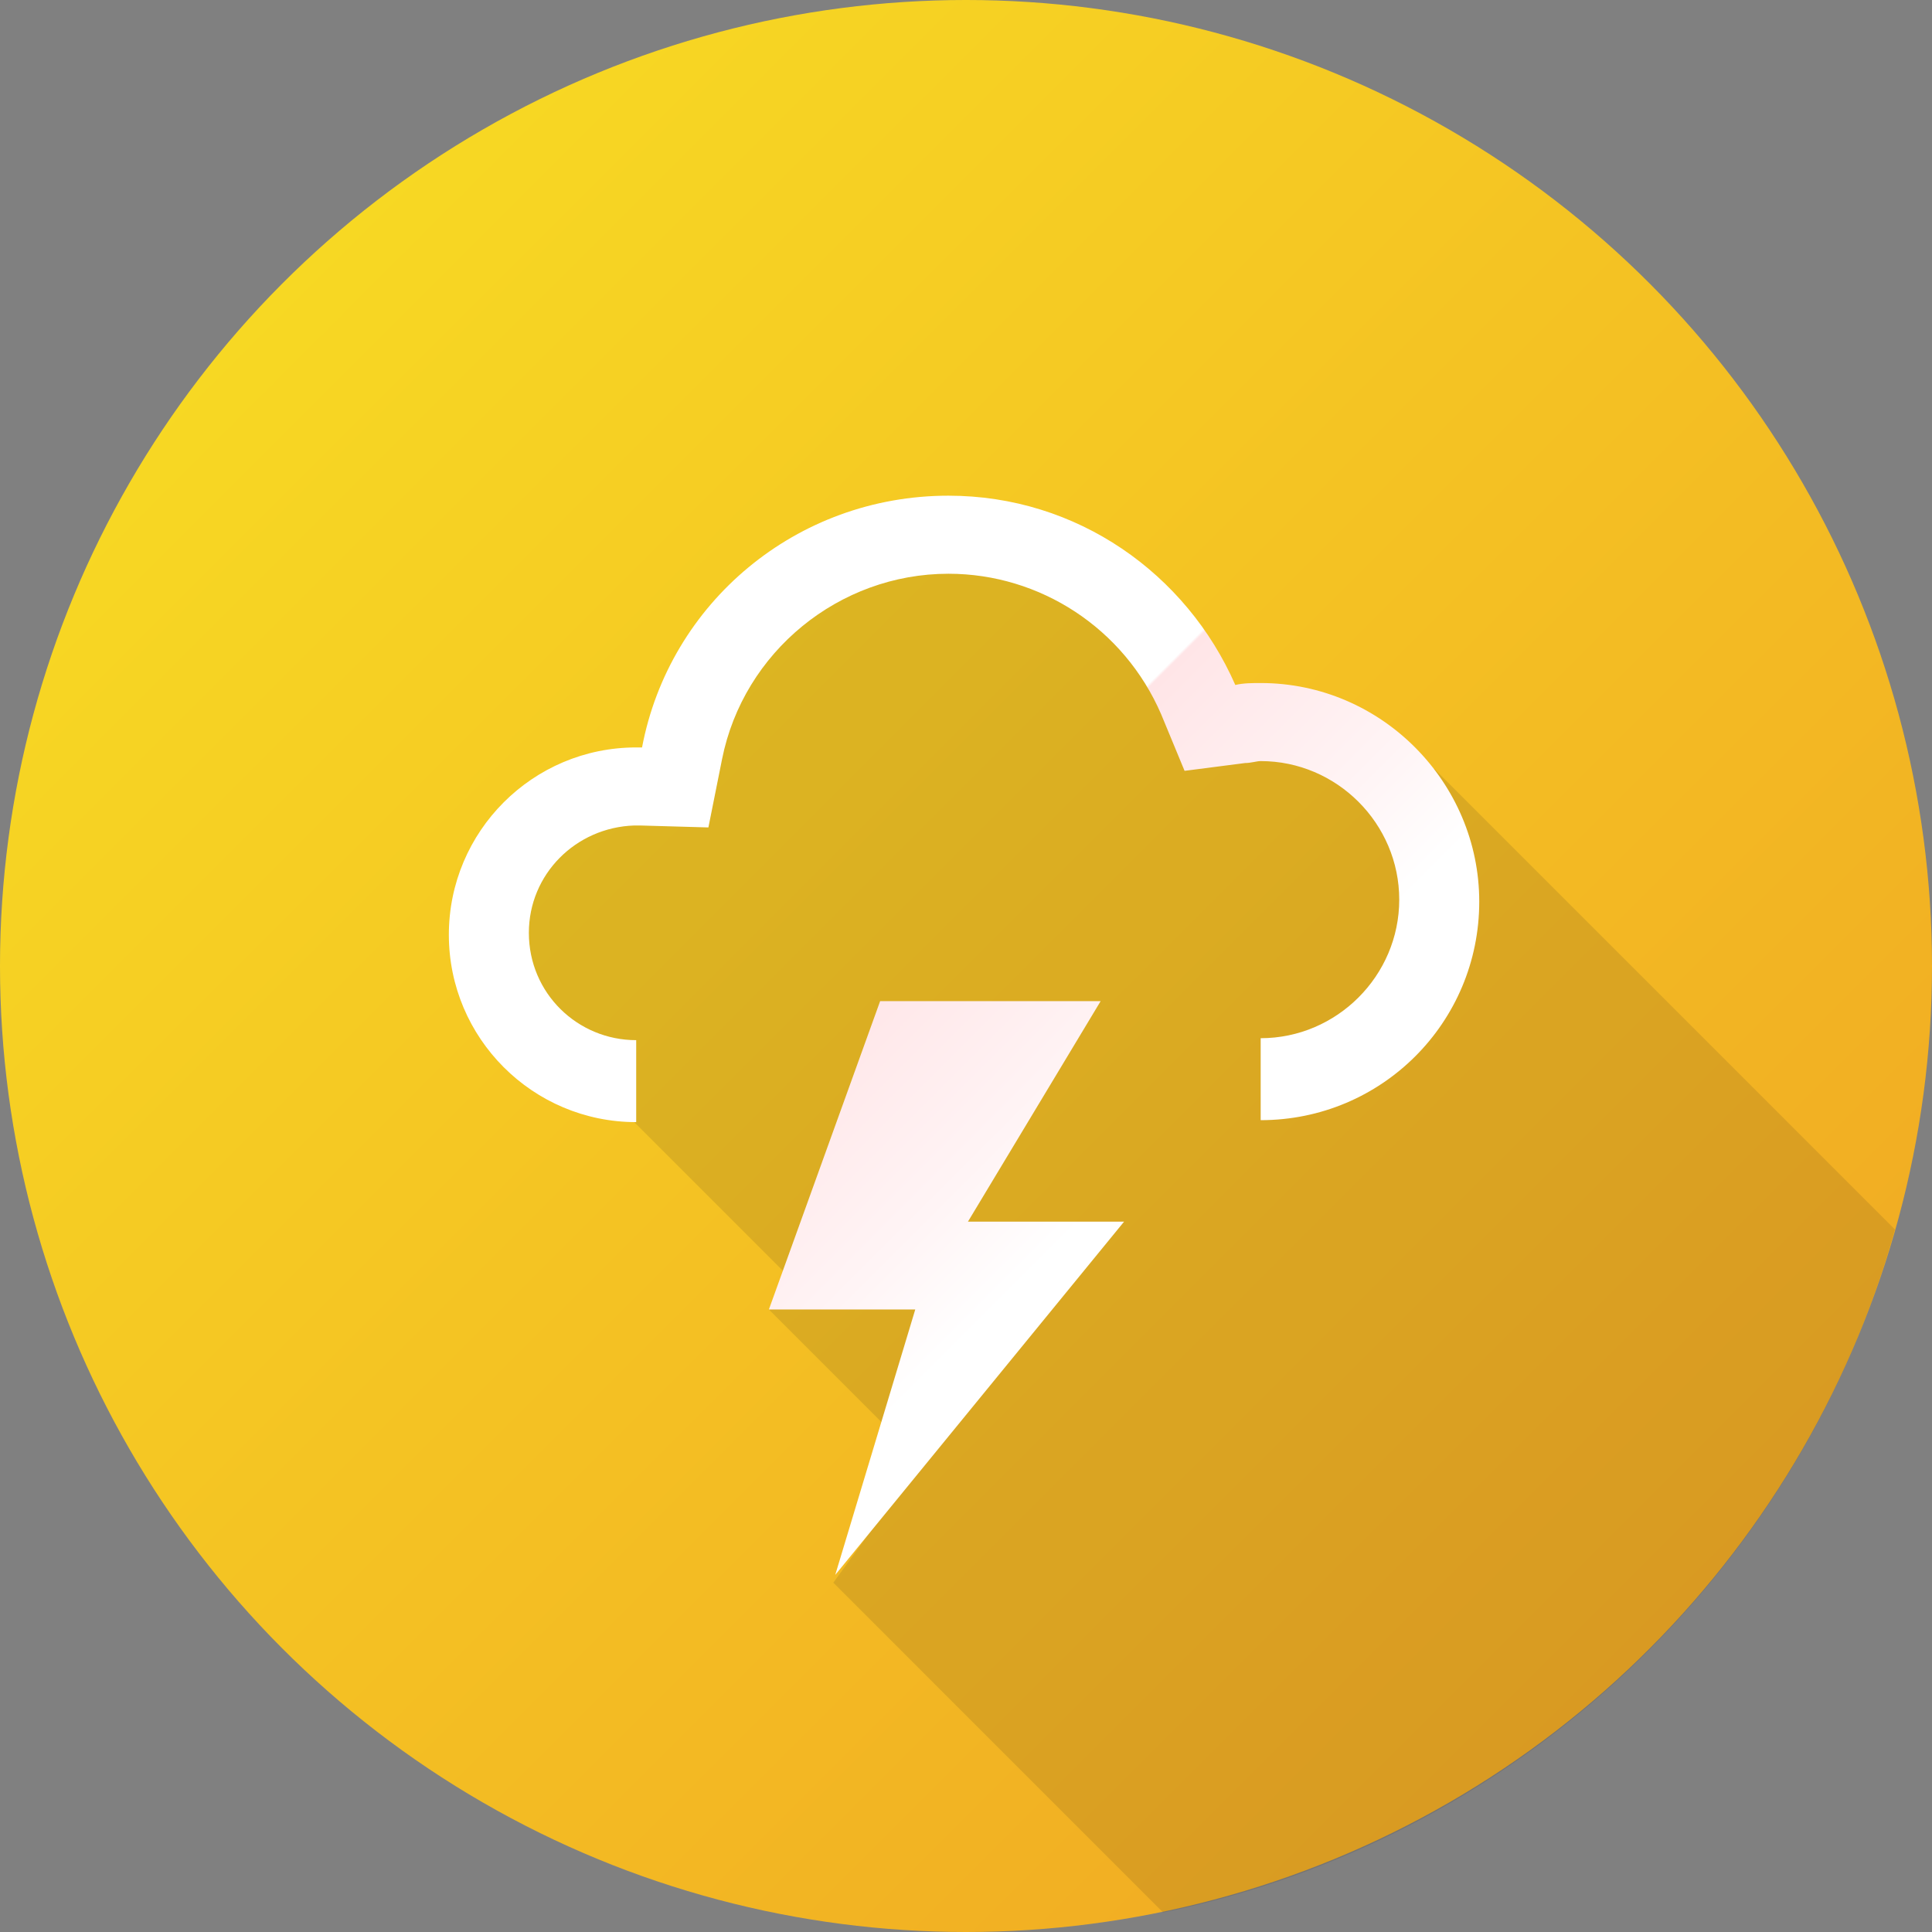 <?xml version="1.0" encoding="utf-8"?>
<!-- Generator: Adobe Illustrator 17.1.0, SVG Export Plug-In . SVG Version: 6.00 Build 0)  -->
<!DOCTYPE svg PUBLIC "-//W3C//DTD SVG 1.1//EN" "http://www.w3.org/Graphics/SVG/1.1/DTD/svg11.dtd">
<svg version="1.1" id="Layer_1" xmlns="http://www.w3.org/2000/svg" xmlns:xlink="http://www.w3.org/1999/xlink" x="0px" y="0px"
	 viewBox="0 0 99 99" enable-background="new 0 0 99 99" xml:space="preserve">
<rect x="0" y="0" width="99" height="99" fill="#808080" stroke="none"/>
<linearGradient id="SVGID_1_" gradientUnits="userSpaceOnUse" x1="14.498" y1="14.498" x2="84.502" y2="84.502">
	<stop  offset="0" style="stop-color:#F7D823"/>
	<stop  offset="1" style="stop-color:#F1AB23"/>
</linearGradient>
<circle fill="url(#SVGID_1_)" cx="49.5" cy="49.5" r="49.5"/>
<path opacity="0.12" fill="#231F20" d="M32.5,57.5l8.3,8.3l-1.4,1.3l7.8,7.8l-4.5,6.2L59.6,98c18.1-3.7,32.6-17.4,37.5-35L73.5,39.4
	l-2.1,2.8c-2-4.3-8.9-4.5-8.9-4.5s-0.2-5.6-10.6-9.1c-7.2-2.4-12.8,4.3-15.6,8.6l-4.9,3.7c0,0-7.4,1.9-6.9,7S32.5,57.5,32.5,57.5z"
	/>
<g>
	<linearGradient id="SVGID_2_" gradientUnits="userSpaceOnUse" x1="68.076" y1="84.421" x2="17.556" y2="33.902">
		<stop  offset="0.34" style="stop-color:#FFFFFF"/>
		<stop  offset="0.424" style="stop-color:#FFF4F5"/>
		<stop  offset="0.578" style="stop-color:#FFE5E7"/>
		<stop  offset="0.58" style="stop-color:#FFFFFF"/>
	</linearGradient>
	<polygon fill-rule="evenodd" clip-rule="evenodd" fill="url(#SVGID_2_)" points="45.1,51.3 56.4,51.3 49.6,62.6 57.6,62.6 
		42.8,80.7 46.9,67.1 39.4,67.1 	"/>
	<linearGradient id="SVGID_3_" gradientUnits="userSpaceOnUse" x1="77.537" y1="74.96" x2="27.017" y2="24.441">
		<stop  offset="0.34" style="stop-color:#FFFFFF"/>
		<stop  offset="0.424" style="stop-color:#FFF4F5"/>
		<stop  offset="0.578" style="stop-color:#FFE5E7"/>
		<stop  offset="0.58" style="stop-color:#FFFFFF"/>
	</linearGradient>
	<path fill="url(#SVGID_3_)" d="M64.6,35c-0.4,0-0.9,0-1.3,0.1c-2.5-5.7-8.1-9.7-14.7-9.7c-7.8,0-14.3,5.5-15.7,12.9
		c-0.1,0-0.2,0-0.3,0c-5.3,0-9.6,4.3-9.6,9.6c0,5.3,4.3,9.6,9.6,9.6v-4.2c-3,0-5.5-2.4-5.5-5.5c0-3,2.4-5.4,5.4-5.5
		c0.1,0,0.2,0,0.3,0l3.5,0.1l0.7-3.5c1.1-5.5,6-9.5,11.6-9.5c4.7,0,9,2.8,10.9,7.2l1.2,2.9l3.1-0.4c0.3,0,0.6-0.1,0.8-0.1
		c3.9,0,7.1,3.2,7.1,7.1c0,3.9-3.2,7.1-7.1,7.1v4.2c6.2,0,11.2-5,11.2-11.2C75.8,40.1,70.8,35,64.6,35z"/>
</g>
</svg>
